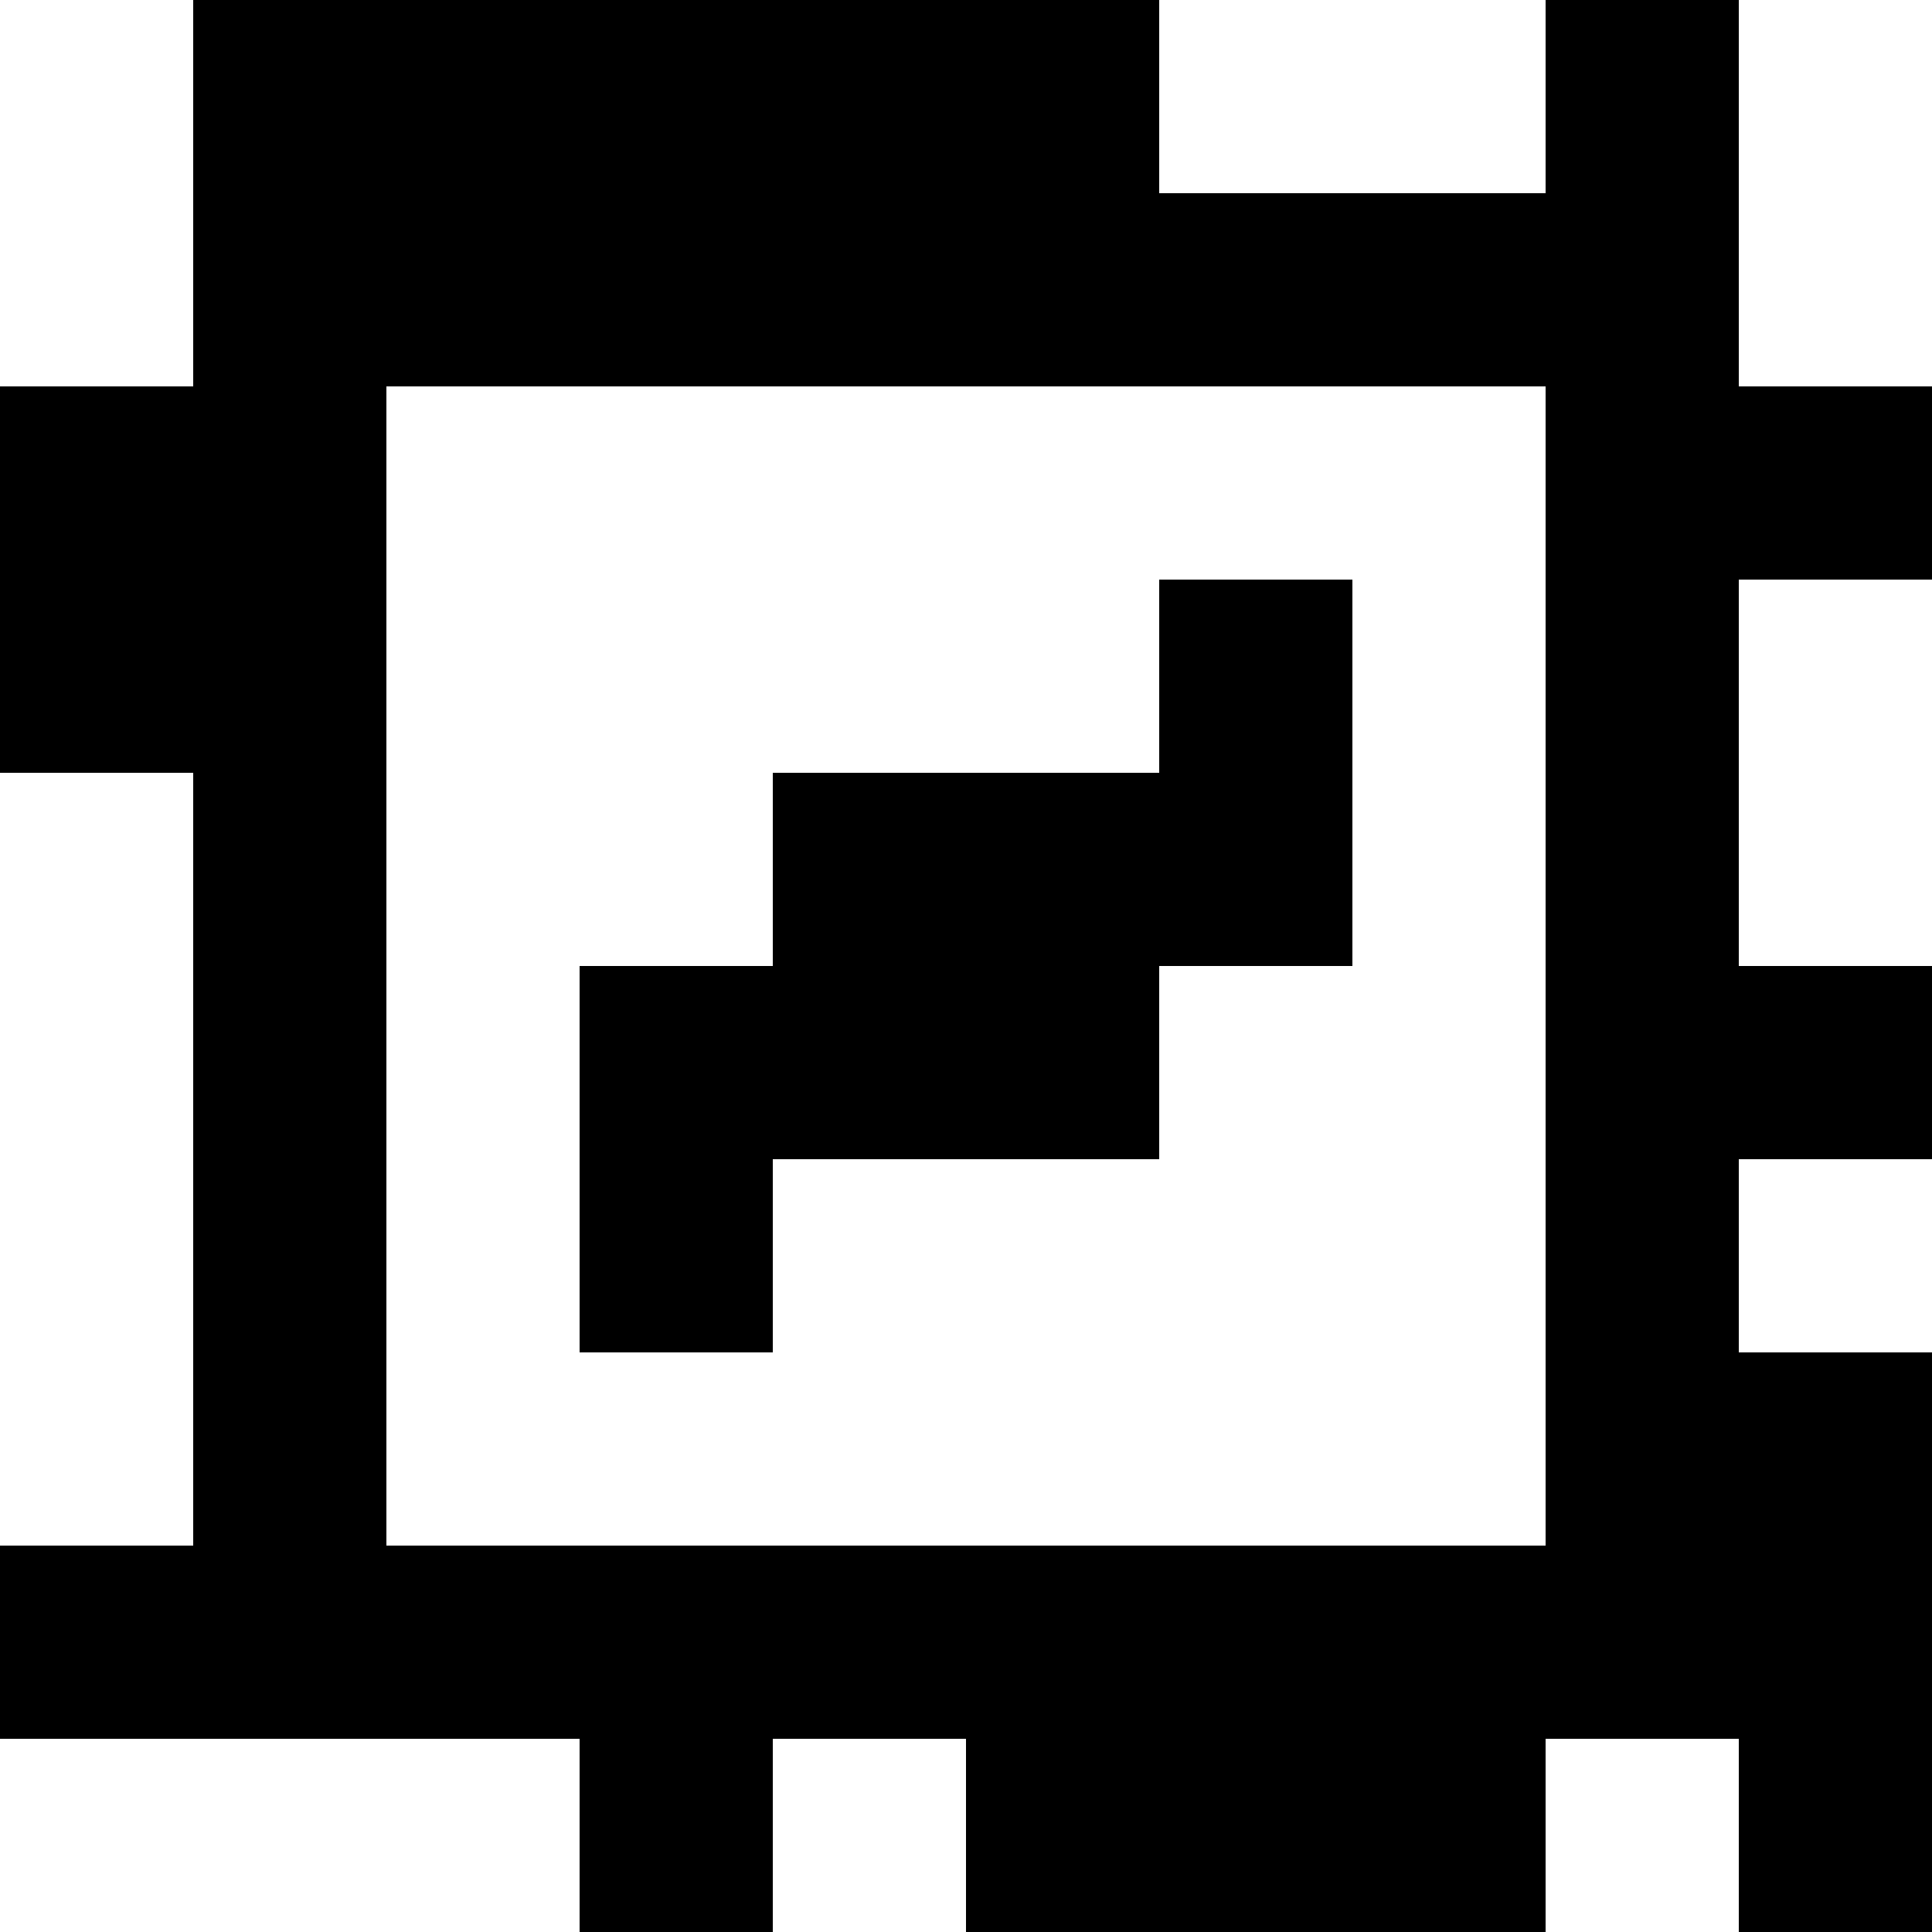 <?xml version="1.0" standalone="yes"?>
<svg xmlns="http://www.w3.org/2000/svg" width="100" height="100">
<rect width="100%" height="100%" fill="#808080" stroke="none"/>
<path style="fill:#ffffff; stroke:none;" d="M0 0L0 20L10 20L10 0L0 0z"/>
<path style="fill:#000000; stroke:none;" d="M10 0L10 20L0 20L0 40L10 40L10 80L0 80L0 90L30 90L30 100L40 100L40 90L50 90L50 100L80 100L80 90L90 90L90 100L100 100L100 70L90 70L90 60L100 60L100 50L90 50L90 30L100 30L100 20L90 20L90 0L80 0L80 10L60 10L60 0L10 0z"/>
<path style="fill:#ffffff; stroke:none;" d="M60 0L60 10L80 10L80 0L60 0M90 0L90 20L100 20L100 0L90 0M20 20L20 80L80 80L80 20L20 20z"/>
<path style="fill:#000000; stroke:none;" d="M60 30L60 40L40 40L40 50L30 50L30 70L40 70L40 60L60 60L60 50L70 50L70 30L60 30z"/>
<path style="fill:#ffffff; stroke:none;" d="M90 30L90 50L100 50L100 30L90 30M0 40L0 80L10 80L10 40L0 40M90 60L90 70L100 70L100 60L90 60M0 90L0 100L30 100L30 90L0 90M40 90L40 100L50 100L50 90L40 90M80 90L80 100L90 100L90 90L80 90z"/>
</svg>
